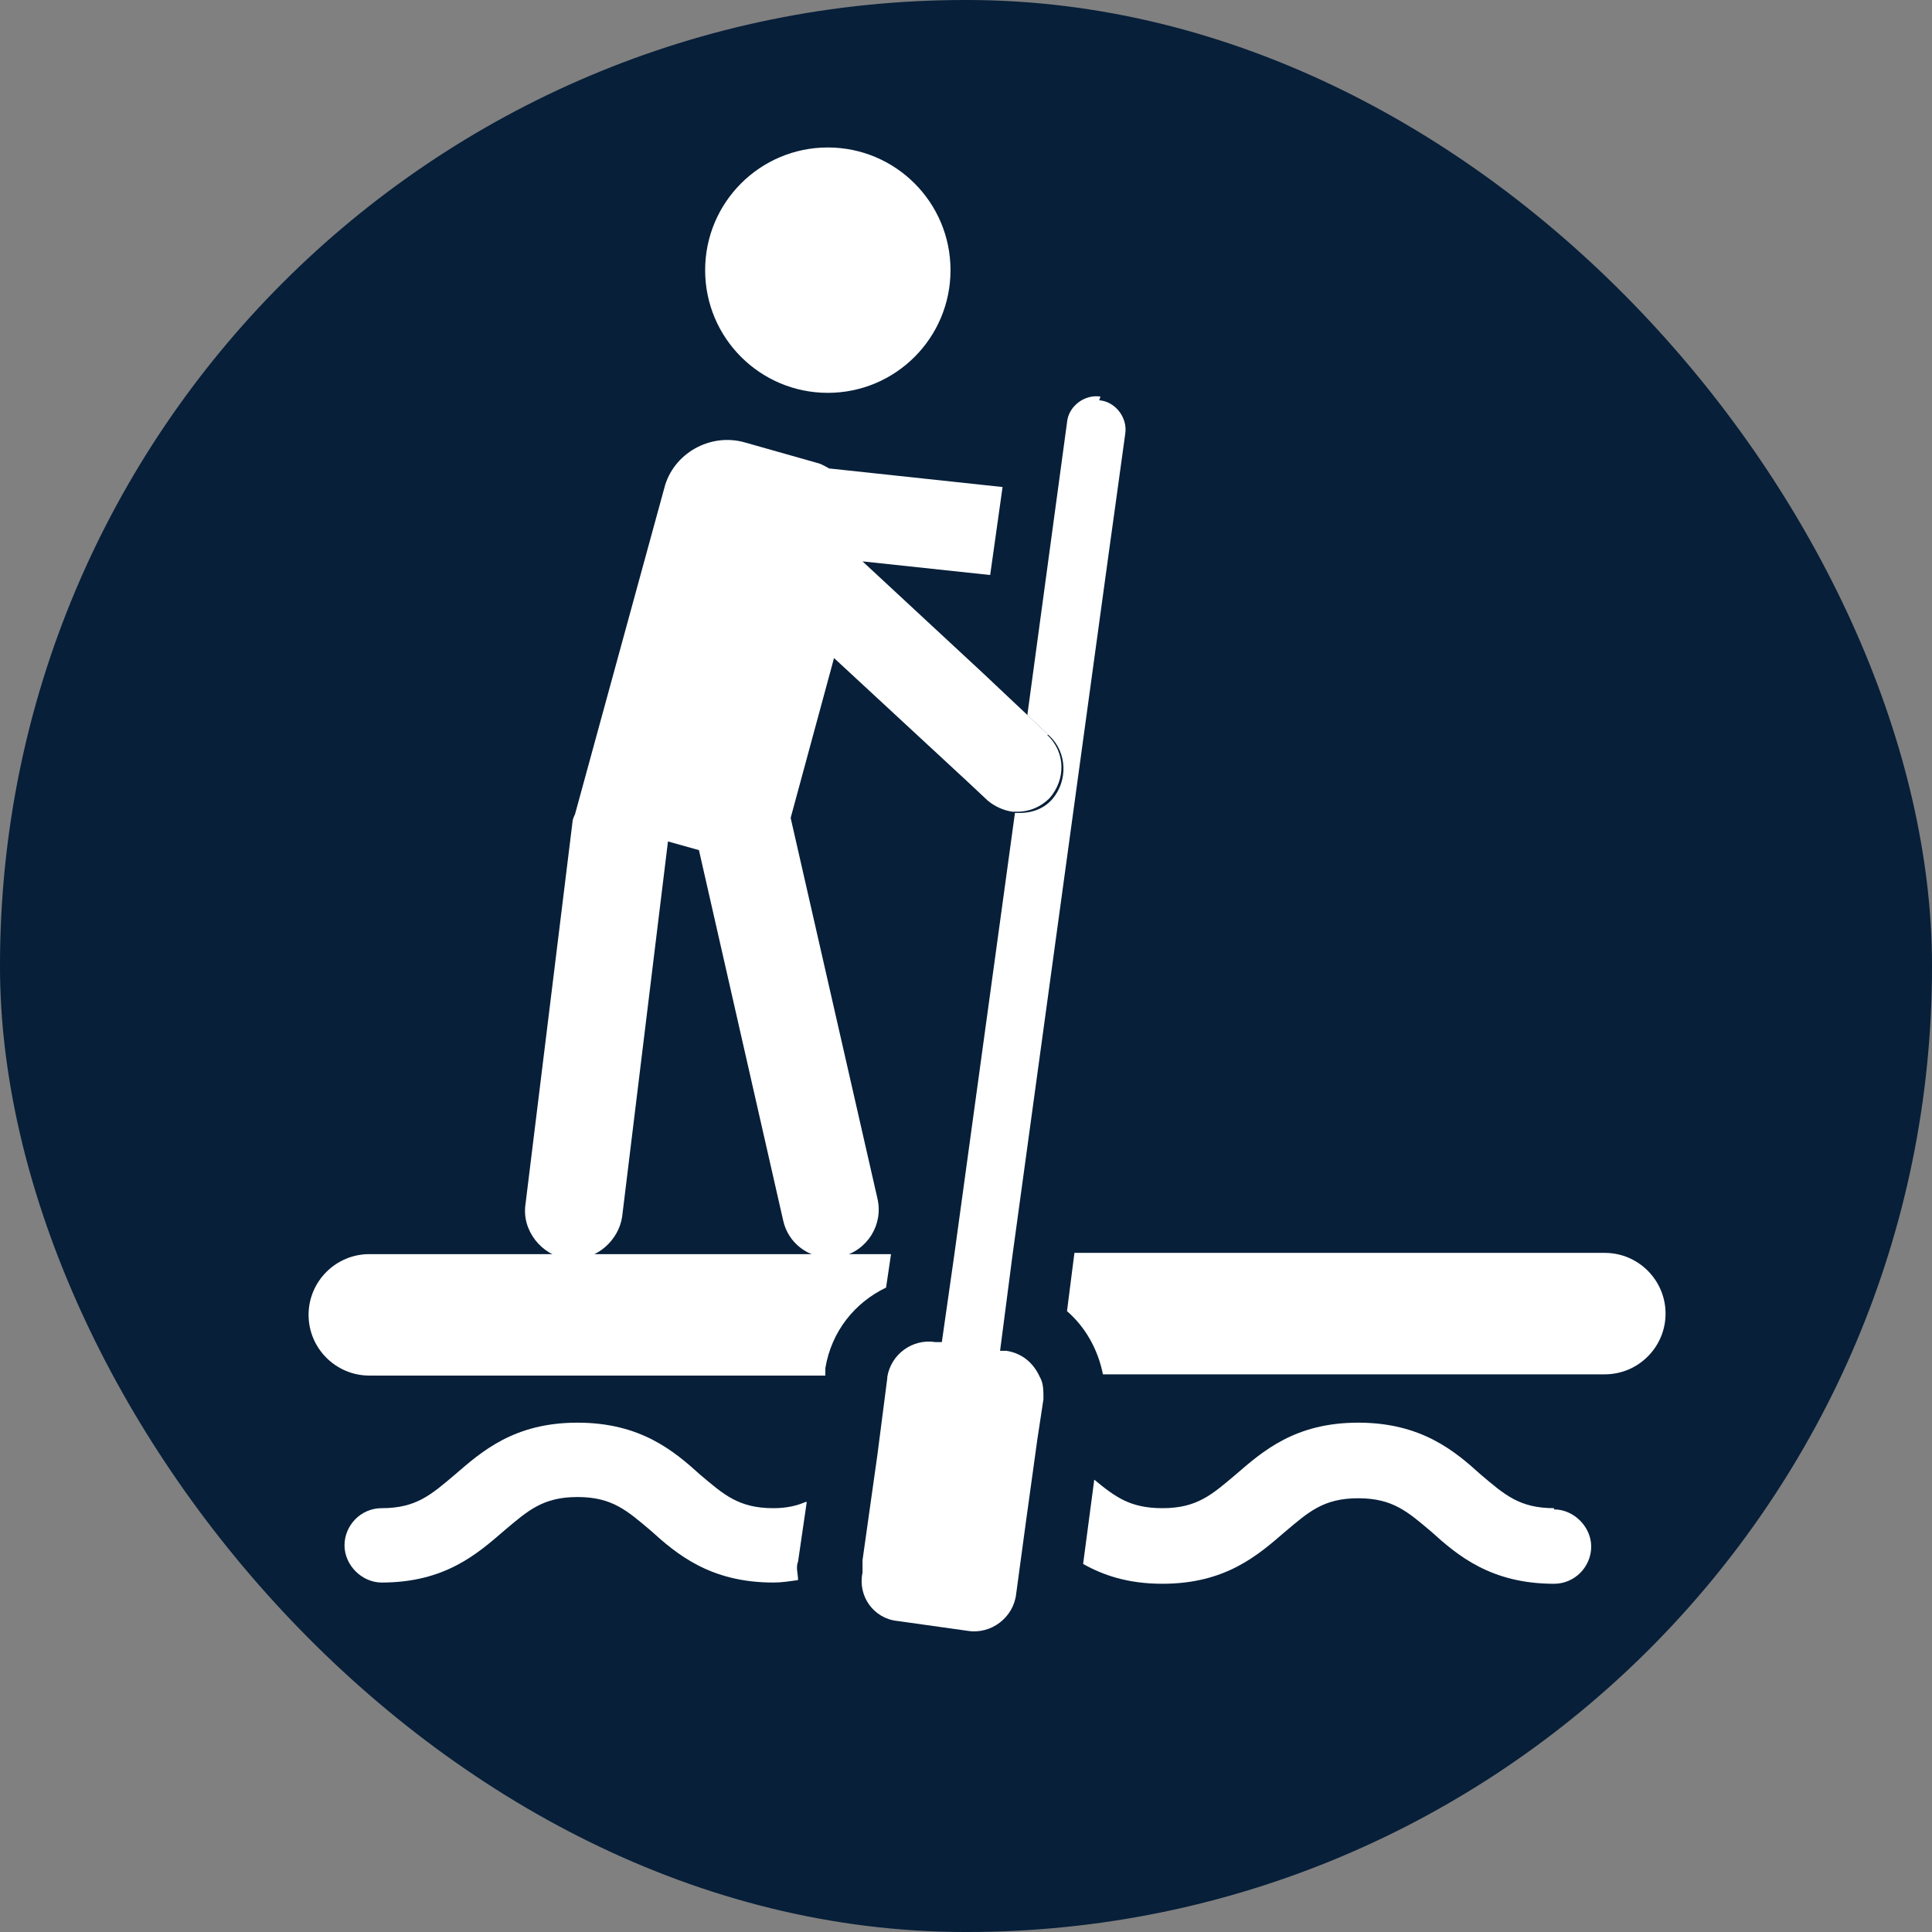 <?xml version="1.0" encoding="UTF-8"?>
<svg xmlns="http://www.w3.org/2000/svg" viewBox="0 0 15.59 15.59">
  <rect x="0" y="0" width="15.59" height="15.59" fill="#808080" stroke="none"/>
  <defs>
    <style>
      .cls-1 {
        fill: #fff;
      }

      .cls-2 {
        fill: #071f39;
      }
    </style>
  </defs>
  <g id="Cirkel">
    <rect class="cls-2" x="0" y="0" width="15.59" height="15.59" rx="7.79" ry="7.79"/>
  </g>
  <g id="ICONS">
    <circle class="cls-1" cx="6.68" cy="2.18" r=".99"/>
    <path class="cls-1" d="M8.46,5.93l-.18-.17-.35-.33-.97-.9,1.03.11.1-.71-1.4-.15s-.05-.03-.08-.04l-.6-.17c-.28-.08-.58.09-.65.37l-.72,2.63h0s-.02.04-.02.06l-.38,3.09c-.03.21.13.41.34.44.02,0,.03,0,.05,0,.19,0,.36-.15.39-.34l.37-3.03.25.07.68,2.99c.04.18.2.3.38.3.03,0,.06,0,.09-.01.21-.05.34-.26.29-.47l-.7-3.07s0,0,0,0l.35-1.29,1.08,1,.16.15c.06.05.13.08.2.09.01,0,.03,0,.04,0,.1,0,.19-.04.26-.11.13-.15.13-.37-.02-.51Z"/>
    <path class="cls-1" d="M12.94,10.11h-4.27l-.06.47c.15.13.25.31.29.51h4.05c.27,0,.49-.22.49-.49s-.22-.49-.49-.49Z"/>
    <path class="cls-1" d="M7.15,10.39l.04-.27H2.98c-.27,0-.49.22-.49.49s.22.49.49.49h3.68v-.06c.05-.3.24-.53.49-.65Z"/>
    <path class="cls-1" d="M6.5,12.12c-.07.03-.15.05-.26.05-.28,0-.4-.11-.59-.27-.21-.19-.48-.42-.99-.42s-.77.23-.99.42c-.19.16-.31.27-.59.27-.17,0-.3.14-.3.3s.14.3.3.3c.51,0,.77-.23.99-.42.19-.16.31-.27.59-.27s.4.11.59.27c.21.19.48.42.99.42.07,0,.13-.01.2-.02,0-.05-.02-.1,0-.15l.07-.48Z"/>
    <path class="cls-1" d="M12.54,12.17c-.28,0-.4-.11-.59-.27-.21-.19-.48-.42-.99-.42s-.77.23-.99.42c-.19.16-.31.27-.59.27-.26,0-.38-.09-.55-.23l-.09.68c.16.09.36.16.64.16.51,0,.77-.23.99-.42.19-.16.31-.27.59-.27s.4.11.59.27c.21.19.48.42.99.42.17,0,.3-.14.3-.3s-.14-.3-.3-.3Z"/>
    <path class="cls-1" d="M8.88,3.2c-.13-.02-.26.08-.27.21l-.32,2.36.18.17c.14.13.15.36.02.51-.07.08-.17.11-.26.11-.01,0-.03,0-.04,0l-.49,3.57-.1.7h-.05c-.19-.03-.36.1-.39.28,0,0,0,0,0,.01l-.08.62-.12.85v.1c-.04.19.09.37.28.39l.57.08c.19.03.37-.11.39-.3l.08-.59.09-.65.05-.33c0-.07,0-.13-.03-.18-.05-.11-.14-.19-.27-.21h-.05s.1-.77.1-.77l.78-5.69.05-.36.08-.58c.02-.13-.08-.26-.21-.27Z"/>
  </g>
</svg>